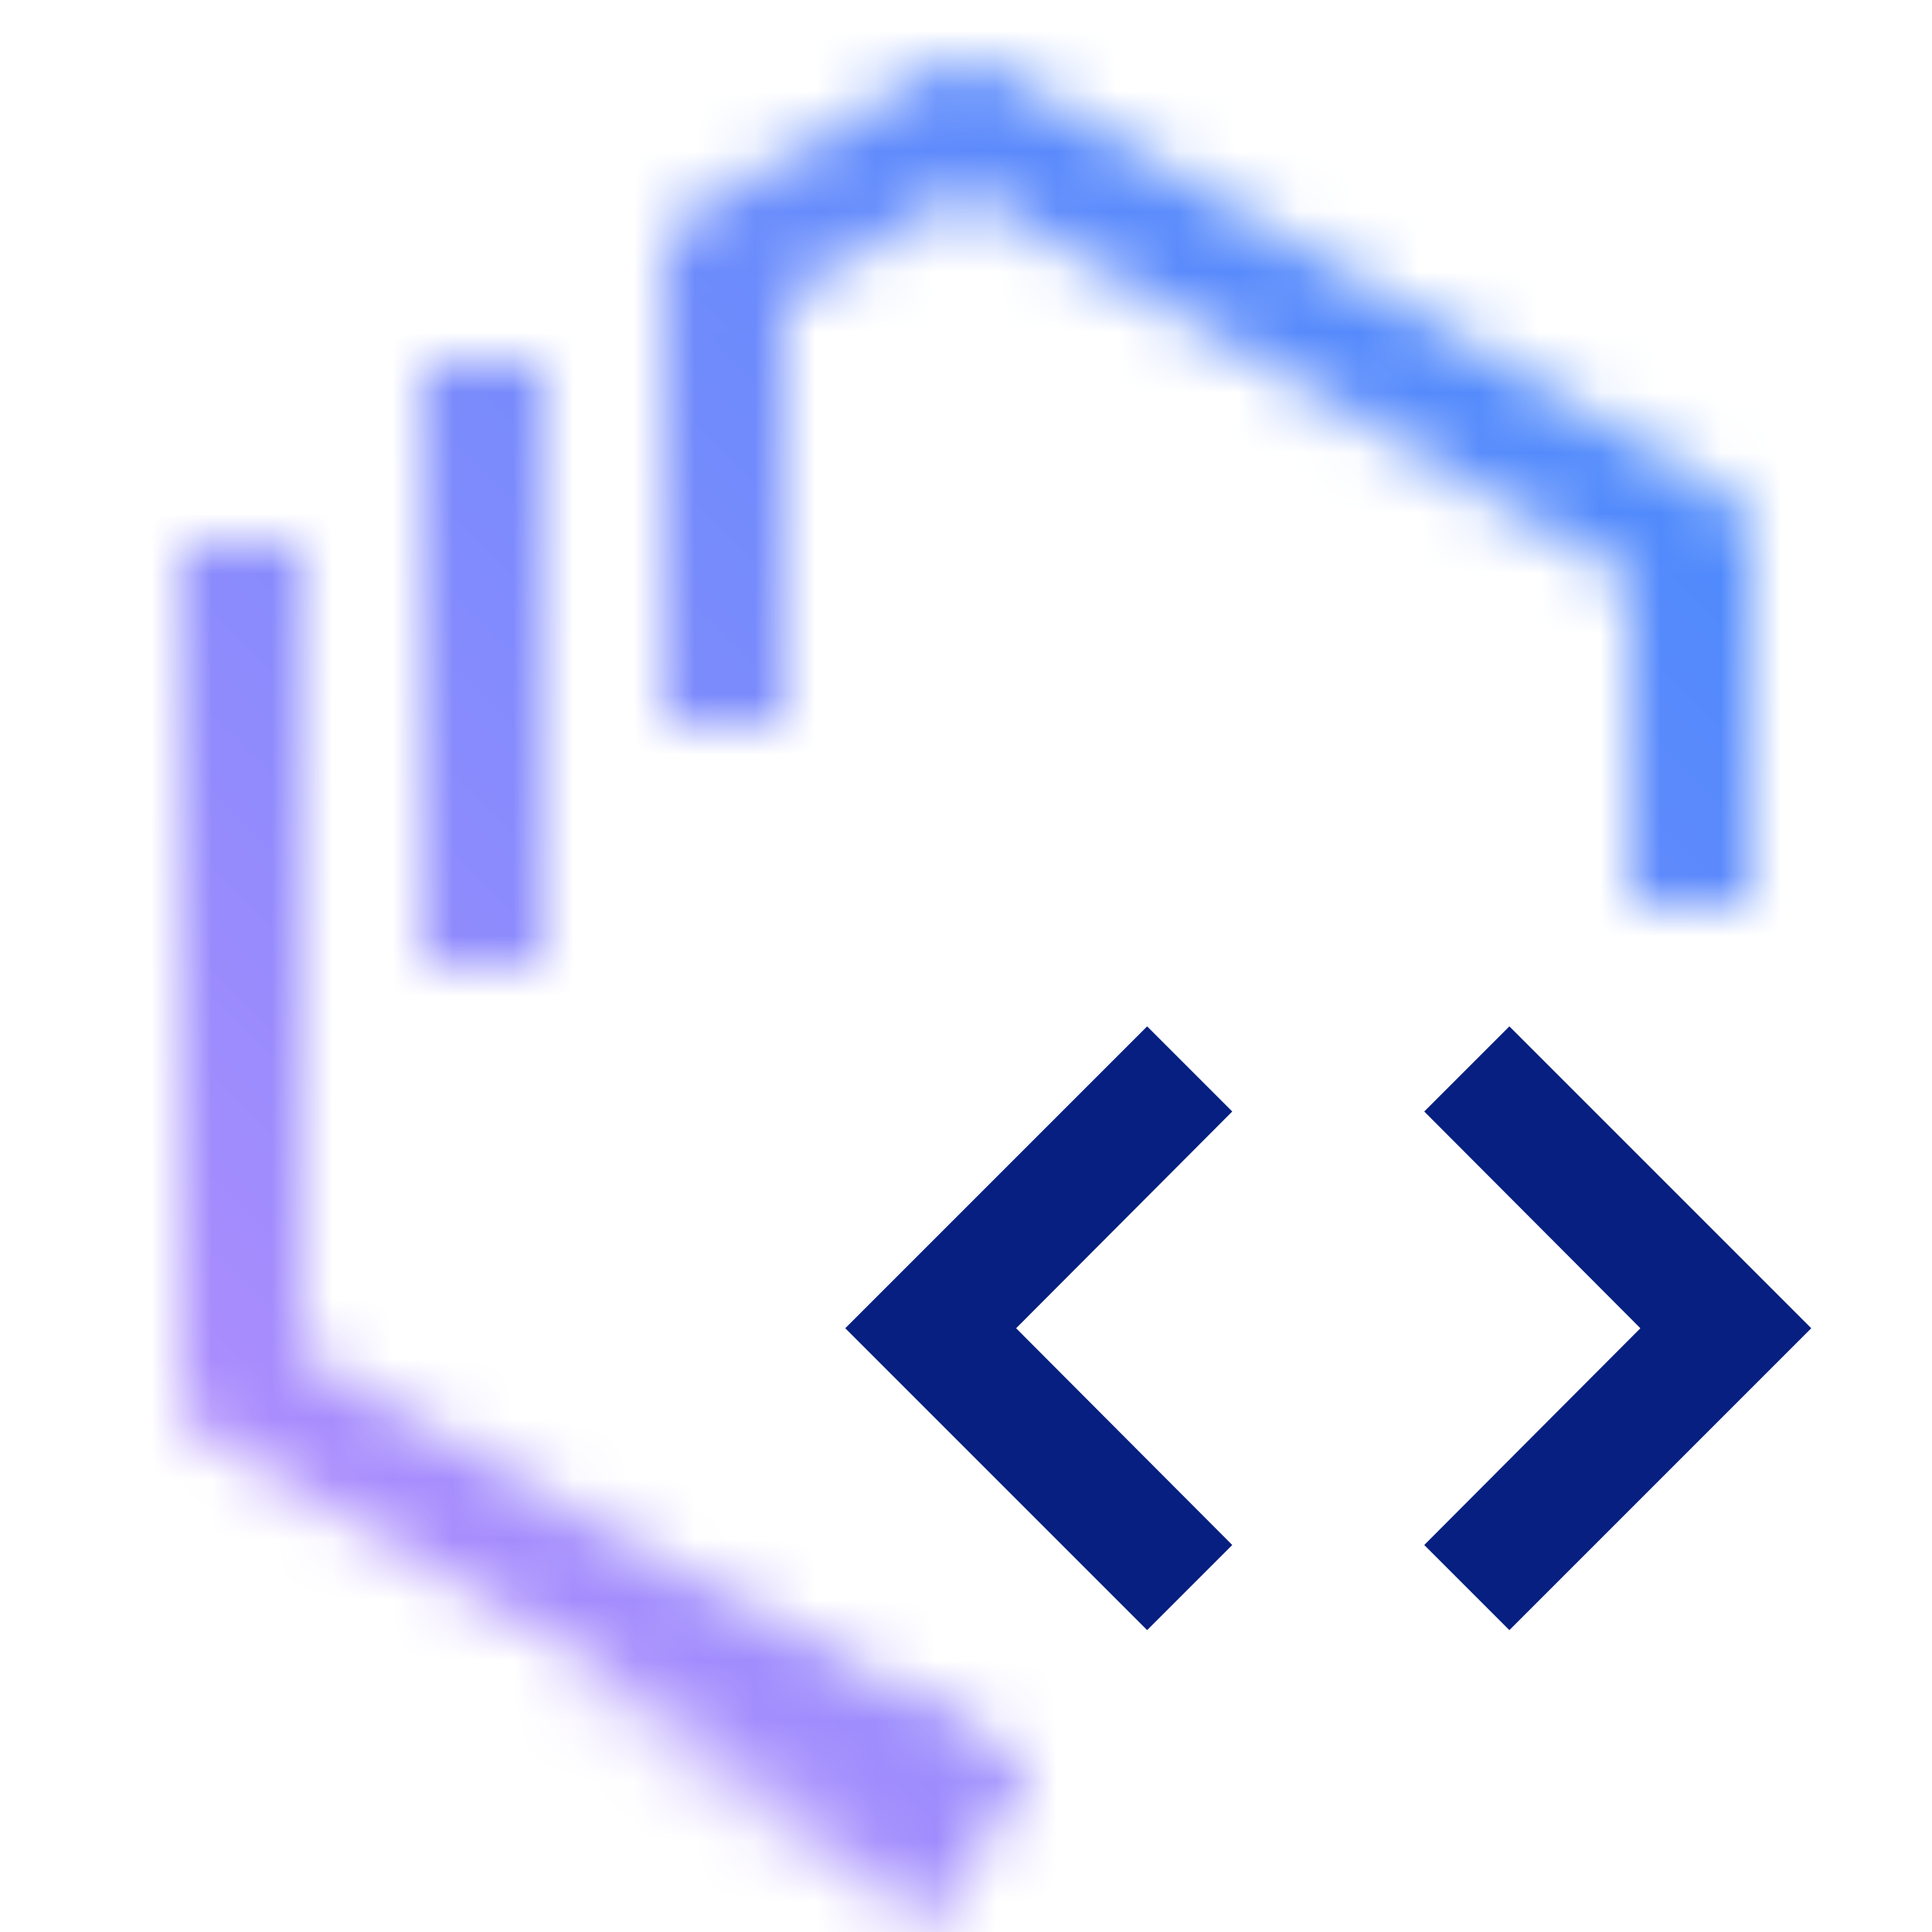 <svg xmlns="http://www.w3.org/2000/svg" xmlns:xlink="http://www.w3.org/1999/xlink" viewBox="0 0 32 32"><defs><style>.cls-1{fill:#fff}.cls-2{fill:url(#linear-gradient)}.cls-3{mask:url(#mask)}.cls-4{fill:url(#linear-gradient-2)}.cls-5{fill:#061f80}</style><linearGradient id="linear-gradient" x1="-32.89" x2="-29.02" y1="2.17" y2="4.4" gradientTransform="matrix(0.5, 1.56, -0.87, 0.9, 31.09, 73.98)" gradientUnits="userSpaceOnUse"><stop offset="0" stop-opacity="0"/><stop offset=".9"/></linearGradient><mask id="mask" width="32" height="32" x="0" y="0" maskUnits="userSpaceOnUse"><path d="M29,15H27V9.57L16,3.16,13,4.93V12H11V4.35a1,1,0,0,1,.49-.86l4-2.35a1,1,0,0,1,1,0l12,7A1,1,0,0,1,29,9Z" class="cls-1"/><rect width="2" height="10" x="7" y="6" class="cls-1"/><path d="M15.5,30.86l-12-7A1,1,0,0,1,3,23V9H5V22.43l11.5,6.71Z" class="cls-1"/><rect width="3.05" height="8.06" x="11.25" y="24.5" class="cls-2" transform="translate(-18.32 25.33) rotate(-60)"/></mask><linearGradient id="linear-gradient-2" x2="32" y1="32" gradientUnits="userSpaceOnUse"><stop offset=".1" stop-color="#b98cfd"/><stop offset=".9" stop-color="#418afc"/></linearGradient></defs><title>app-icon-light-</title><g id="Layer_7" data-name="Layer 7"><g class="cls-3"><rect width="32" height="32" class="cls-4"/></g><polygon points="25 17 23.59 18.41 27.17 22 23.59 25.59 25 27 30 22 25 17" class="cls-5"/><polygon points="19 17 20.41 18.41 16.83 22 20.41 25.59 19 27 14 22 19 17" class="cls-5"/></g></svg>